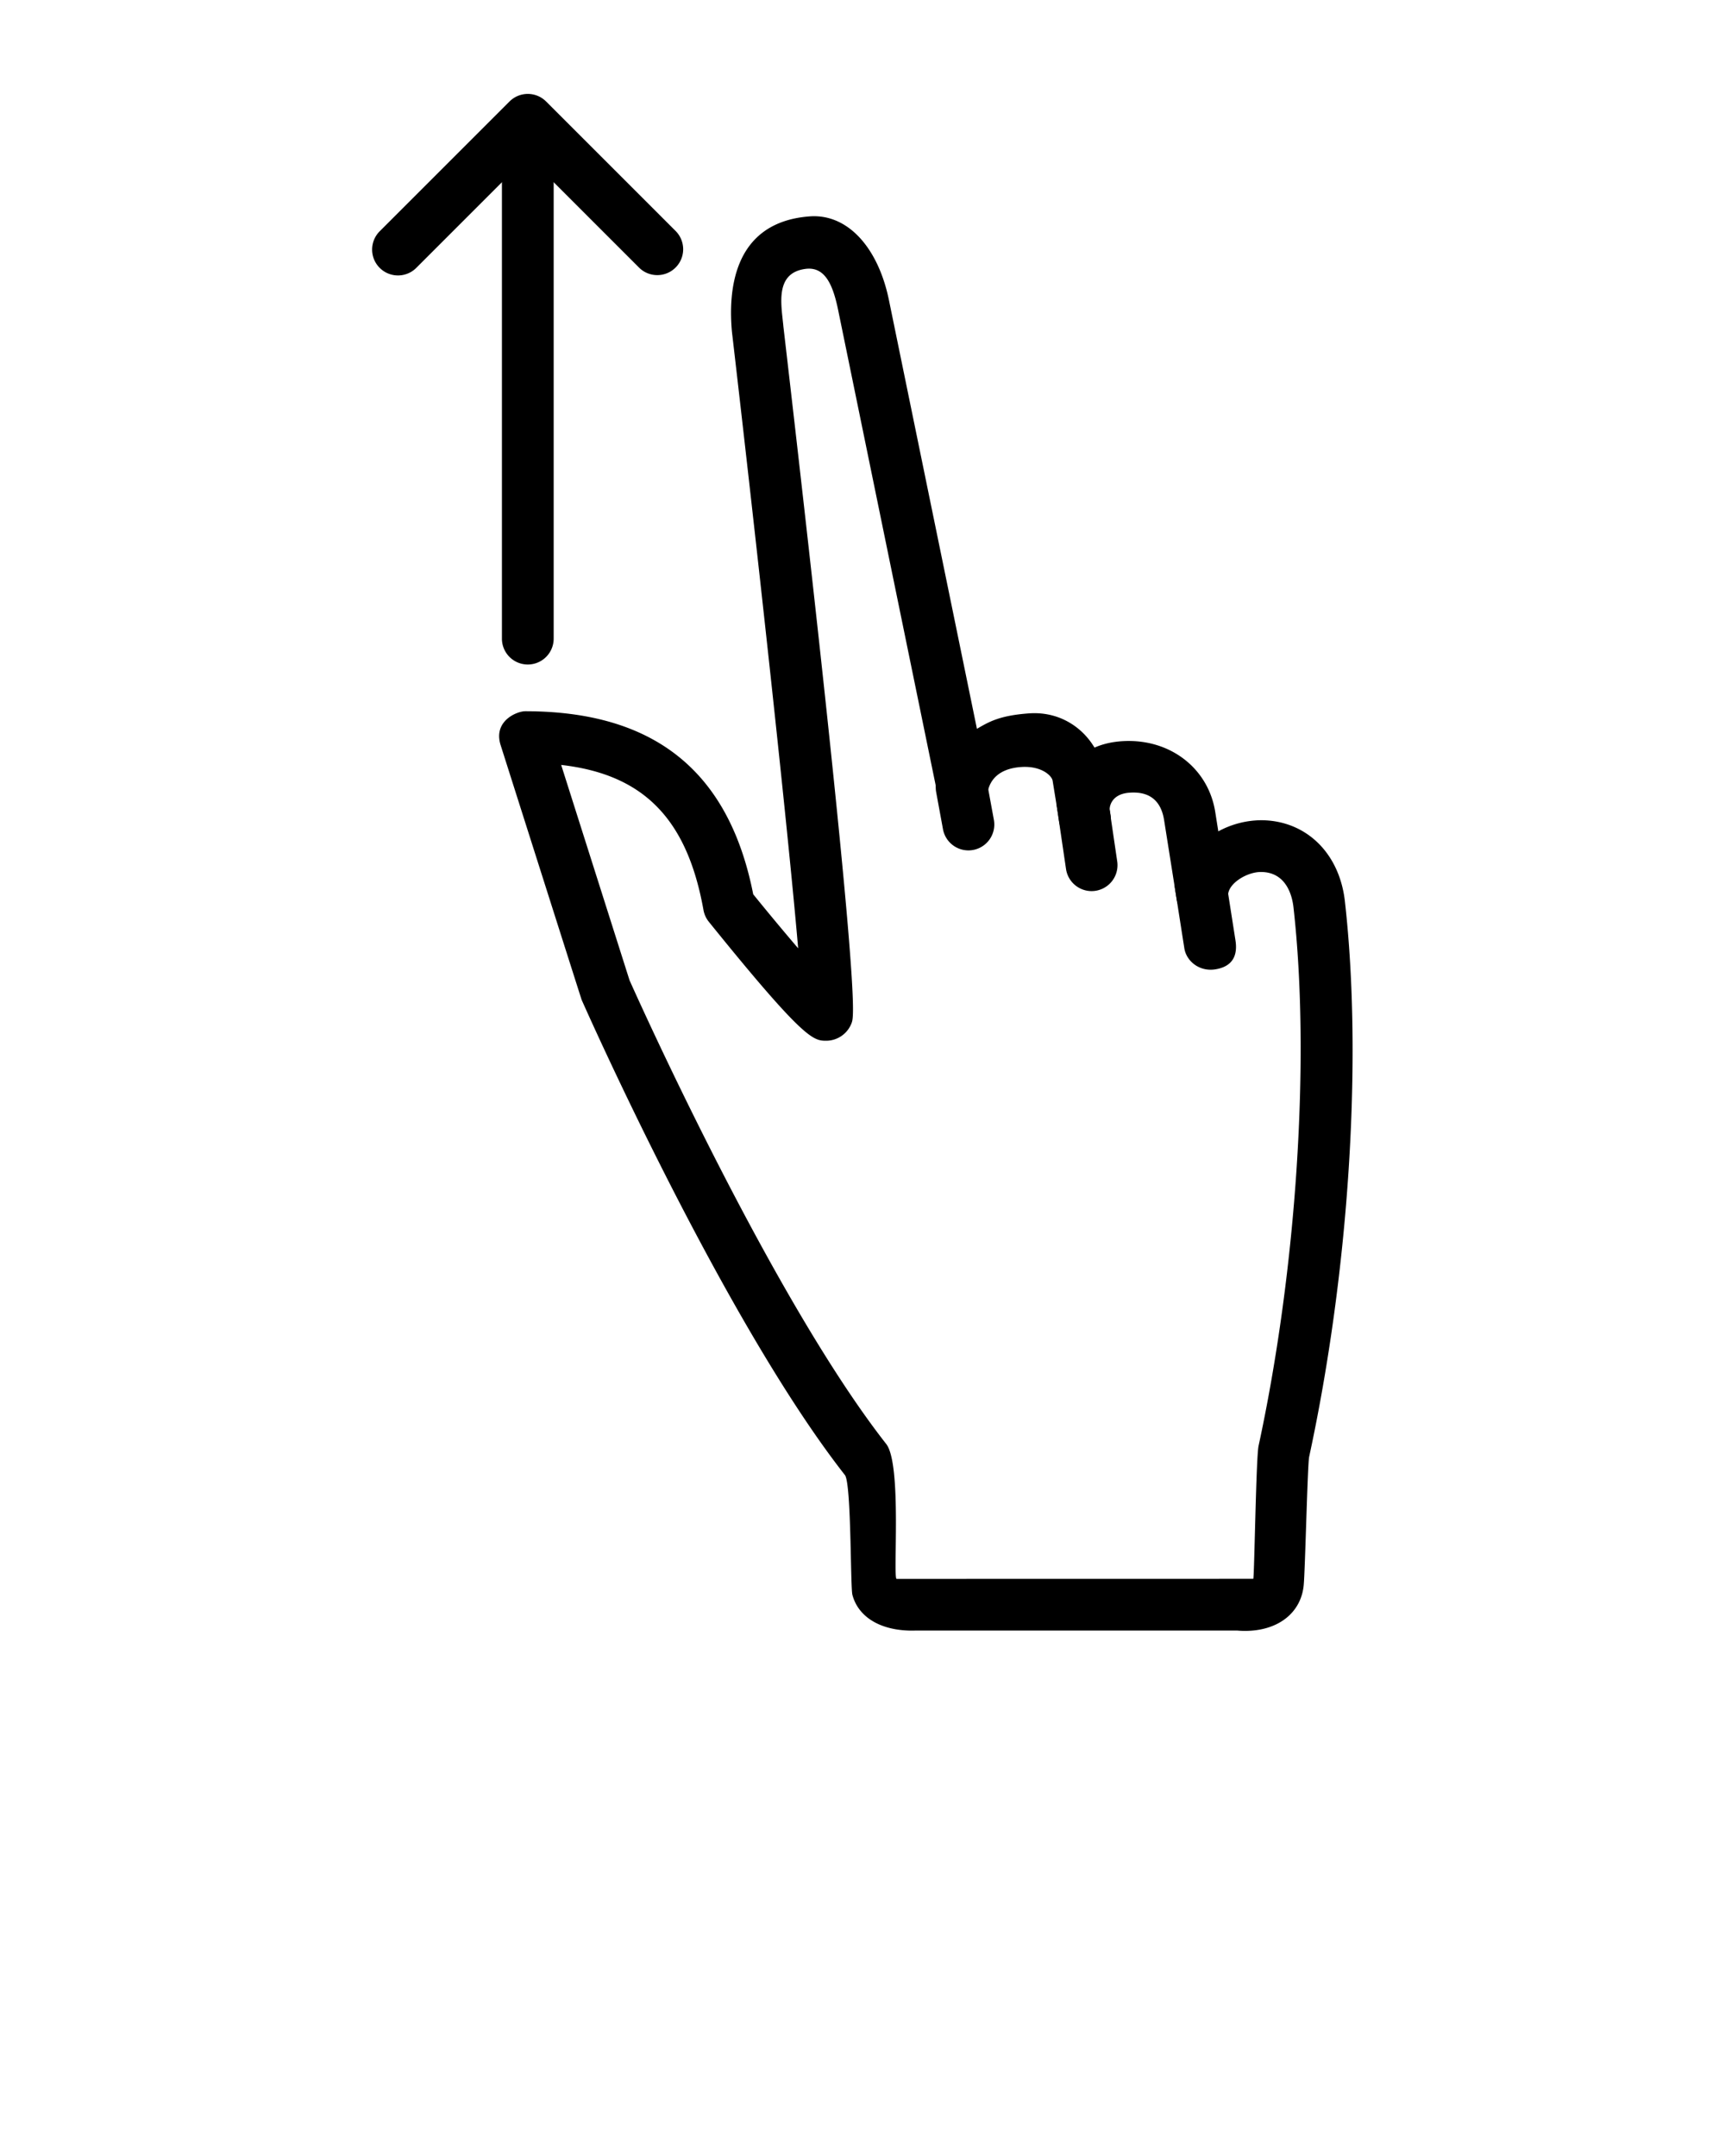 <svg xmlns="http://www.w3.org/2000/svg" viewBox="0 0 100 125"><path d="M30.597 38.527a1.5 1.5 0 0 1-1.5-1.5V8.465a1.5 1.5 0 1 1 3 0v28.563a1.5 1.5 0 0 1-1.5 1.499z"/><path d="M38.104 15.951c-.384 0-.768-.146-1.061-.439l-6.446-6.446-6.446 6.446a1.5 1.5 0 1 1-2.121-2.121l7.507-7.507a1.5 1.5 0 0 1 2.121 0l7.507 7.507a1.5 1.5 0 0 1-1.061 2.56zM72.172 94.556c-.187 0-.338-.01-.434-.019H53.031a3.318 3.318 0 0 1-.153.003c-1.822 0-3.116-.774-3.462-2.07-.121-.45-.058-6.303-.422-6.932-6.998-8.932-14.939-26.81-15.274-27.566-.021-.05-4.701-14.782-4.701-14.782-.434-1.397.951-1.954 1.43-1.954 7.481 0 11.809 3.473 13.216 10.613.856 1.057 1.782 2.17 2.605 3.132-.638-7.433-2.525-24.445-3.839-35.748-.193-2.132-.075-6.341 4.501-6.687 2.225-.169 4.001 1.838 4.614 4.917l5.088 24.793c.72-.425 1.346-.772 3.003-.895 1.722-.127 3.083.76 3.813 1.984.514-.227 1.167-.384 1.988-.384 2.584 0 4.646 1.705 5.016 4.147l.173 1.092a5.29 5.29 0 0 1 2.469-.645c2.594 0 4.551 1.887 4.868 4.694 1.036 9.155.242 21.499-2.071 32.214-.094.438-.229 6.457-.314 7.422-.146 1.622-1.482 2.671-3.407 2.671zm.48-3.019c.063 0 .16-7.023.308-7.706 2.215-10.261 3.009-22.524 2.022-31.243-.069-.611-.392-2.032-1.888-2.032-.813 0-1.9.666-1.9 1.348a1.5 1.5 0 0 1-2.982.234l-.725-4.571c-.15-.994-.711-1.722-2.051-1.605-1.003.087-1.128.803-1.104.998l.048.291a1.5 1.5 0 0 1-2.95.541 5.58 5.58 0 0 1-.078-.487l-.333-2.055c-.066-.298-.664-.852-1.805-.781-1.345.084-1.833.796-1.949 1.419a1.5 1.5 0 0 1-1.462 1.224c-.748-.021-1.338-.496-1.482-1.198l-5.716-27.855c-.305-1.529-.768-2.621-1.912-2.469-1.807.241-1.39 2.105-1.279 3.337 4.505 38.772 4.096 39.974 3.961 40.368a1.58 1.58 0 0 1-1.462 1.045c-.758 0-1.258 0-6.822-6.898a1.507 1.507 0 0 1-.309-.677c-.943-5.262-3.451-7.868-8.25-8.416l3.963 12.485c.568 1.272 8.313 18.501 14.88 26.885.925 1.179.374 7.823.604 7.823.249-.002 20.673-.005 20.673-.005z"/><path d="M56.139 49.304a1.5 1.5 0 0 1-1.474-1.229l-.394-2.146a1.5 1.5 0 0 1 2.951-.541l.394 2.146a1.5 1.5 0 0 1-1.477 1.77zM63.28 51.664a1.5 1.5 0 0 1-1.482-1.281l-.523-3.551a1.502 1.502 0 0 1 1.266-1.703 1.505 1.505 0 0 1 1.703 1.266l.523 3.551a1.502 1.502 0 0 1-1.487 1.718zM68.657 54.978l-.536-3.422a1.5 1.5 0 1 1 2.963-.465l.536 3.422c.129.818-.107 1.506-1.139 1.683-.954.165-1.709-.479-1.824-1.218z"/></svg>